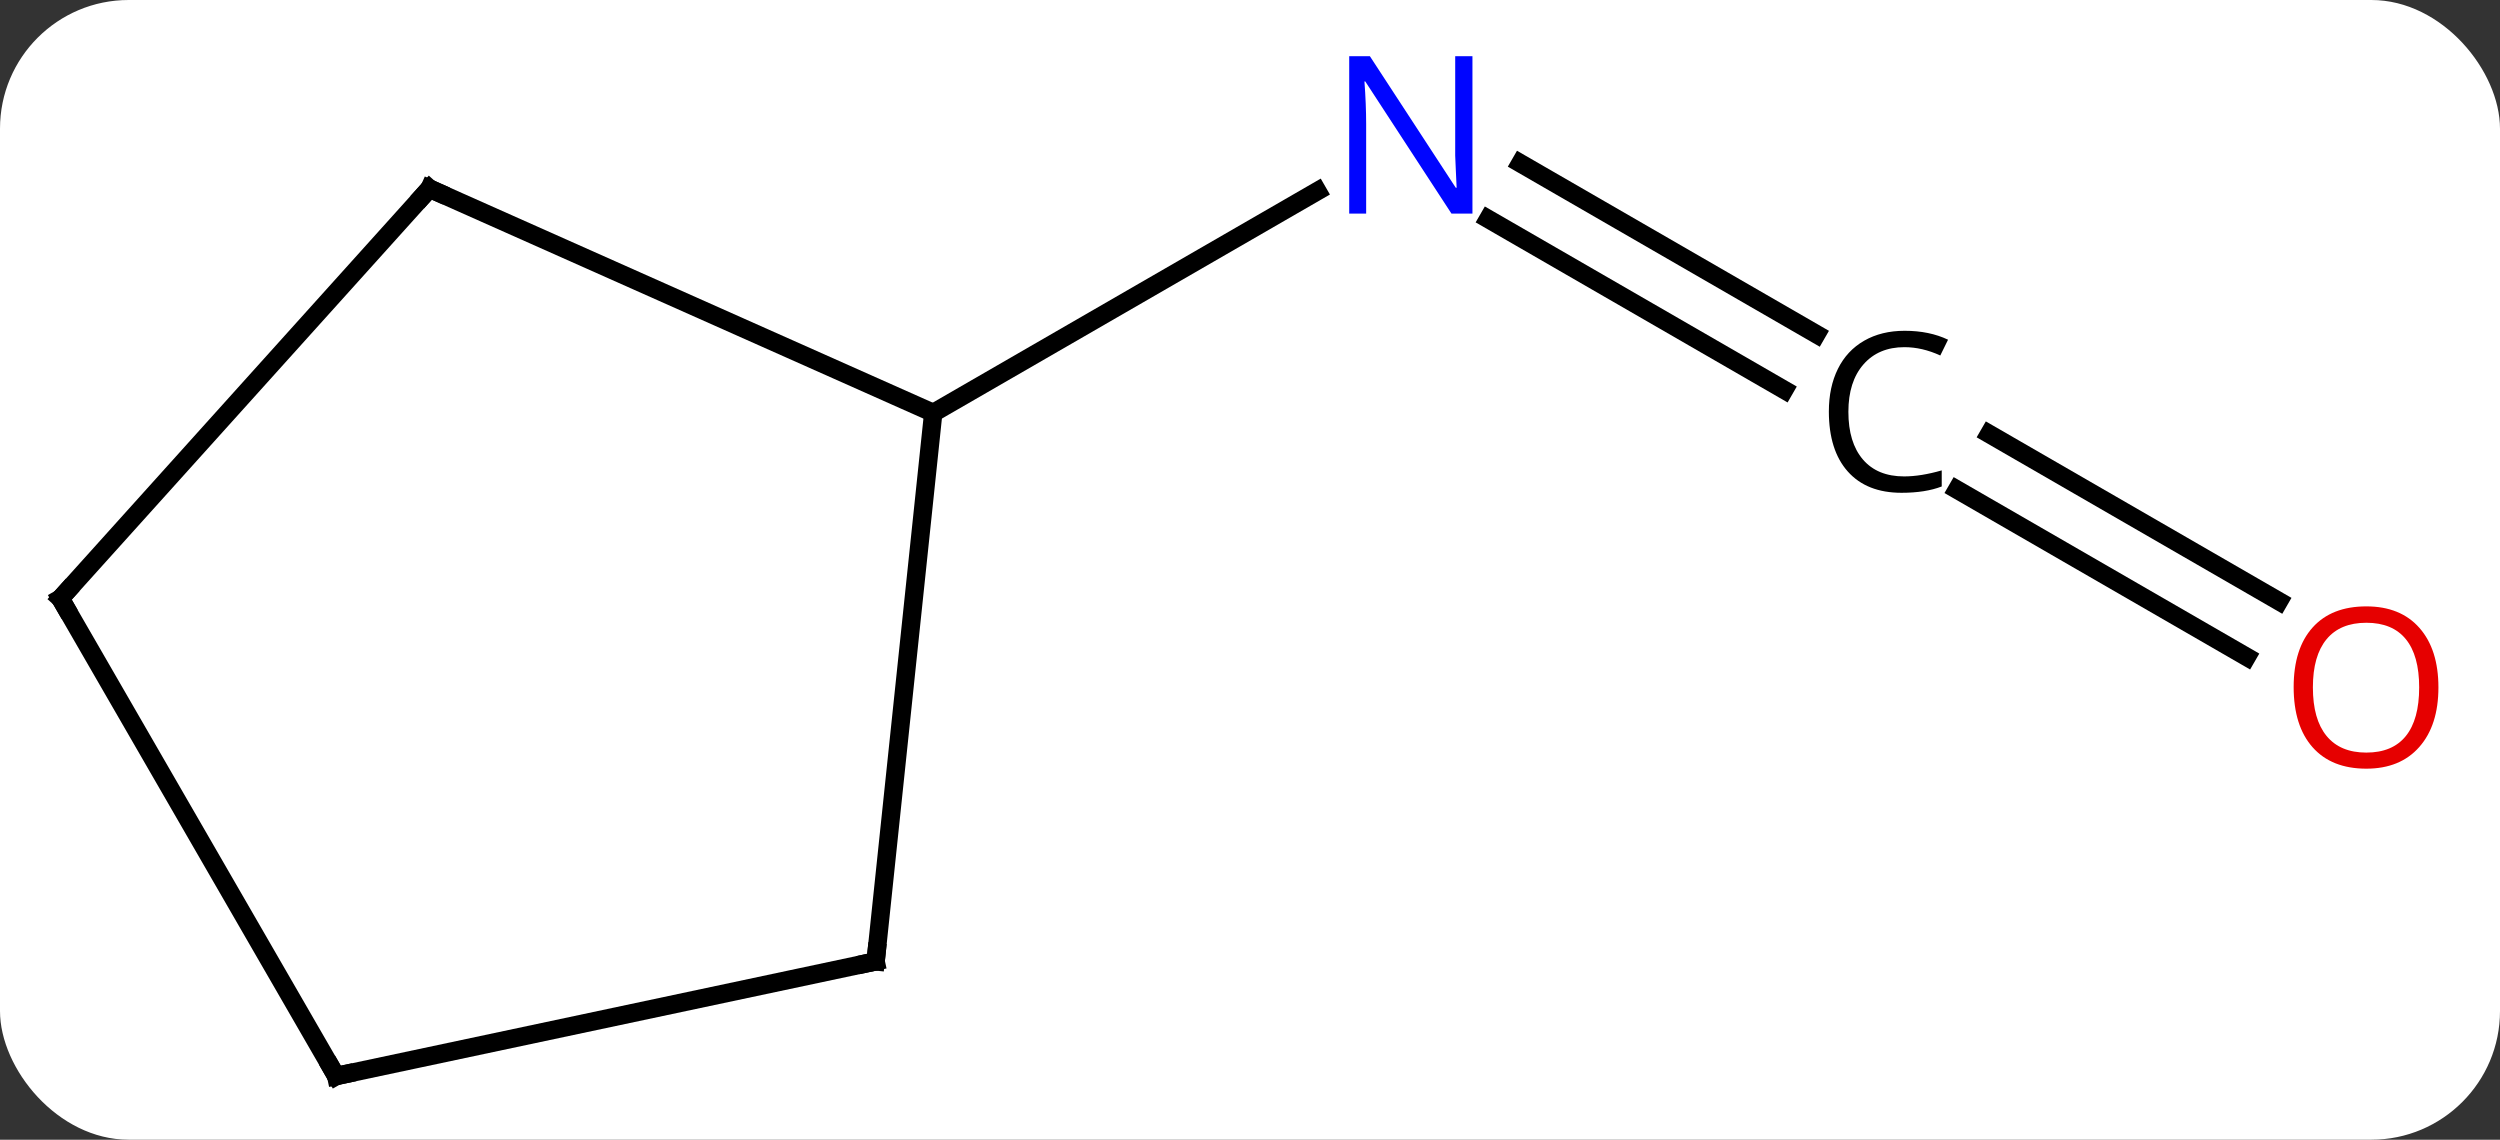 <svg width="136" viewBox="0 0 136 62" style="fill-opacity:1; color-rendering:auto; color-interpolation:auto; text-rendering:auto; stroke:black; stroke-linecap:square; stroke-miterlimit:10; shape-rendering:auto; stroke-opacity:1; fill:black; stroke-dasharray:none; font-weight:normal; stroke-width:1; font-family:'Open Sans'; font-style:normal; stroke-linejoin:miter; font-size:12; stroke-dashoffset:0; image-rendering:auto;" height="62" class="cas-substance-image" xmlns:xlink="http://www.w3.org/1999/xlink" xmlns="http://www.w3.org/2000/svg"><rect x="0" y="0" width="136" height="62" fill="#333333" stroke="none"/><svg class="cas-substance-single-component"><rect y="0" x="0" width="136" stroke="none" ry="7" rx="7" height="62" fill="white" class="cas-substance-group"/><svg y="0" x="0" width="136" viewBox="0 0 136 62" style="fill:black;" height="62" class="cas-substance-single-component-image"><svg><g><g transform="translate(66,33)" style="text-rendering:geometricPrecision; color-rendering:optimizeQuality; color-interpolation:linearRGB; stroke-linecap:butt; image-rendering:optimizeQuality;"><line y2="-11.789" y1="-21.086" x2="31.062" x1="14.958" style="fill:none;"/><line y2="-14.82" y1="-24.117" x2="32.812" x1="16.708" style="fill:none;"/><line y2="-10.536" y1="-22.601" x2="-15.231" x1="5.665" style="fill:none;"/><line y2="2.738" y1="-6.362" x2="56.223" x1="40.462" style="fill:none;"/><line y2="-0.293" y1="-9.393" x2="57.973" x1="42.212" style="fill:none;"/><line y2="-22.74" y1="-10.536" x2="-42.636" x1="-15.231" style="fill:none;"/><line y2="19.299" y1="-10.536" x2="-18.366" x1="-15.231" style="fill:none;"/><line y2="-0.444" y1="-22.74" x2="-62.712" x1="-42.636" style="fill:none;"/><line y2="25.536" y1="19.299" x2="-47.712" x1="-18.366" style="fill:none;"/><line y2="25.536" y1="-0.444" x2="-47.712" x1="-62.712" style="fill:none;"/></g><g transform="translate(66,33)" style="fill:rgb(0,5,255); text-rendering:geometricPrecision; color-rendering:optimizeQuality; image-rendering:optimizeQuality; font-family:'Open Sans'; stroke:rgb(0,5,255); color-interpolation:linearRGB;"><path style="stroke:none;" d="M14.101 -21.38 L12.96 -21.38 L8.272 -28.567 L8.226 -28.567 Q8.319 -27.302 8.319 -26.255 L8.319 -21.38 L7.397 -21.38 L7.397 -29.942 L8.522 -29.942 L13.194 -22.786 L13.241 -22.786 Q13.241 -22.942 13.194 -23.802 Q13.147 -24.661 13.163 -25.036 L13.163 -29.942 L14.101 -29.942 L14.101 -21.38 Z"/><path style="fill:black; stroke:none;" d="M37.599 -14.114 Q36.193 -14.114 35.373 -13.177 Q34.552 -12.239 34.552 -10.598 Q34.552 -8.927 35.341 -8.005 Q36.13 -7.083 37.584 -7.083 Q38.49 -7.083 39.63 -7.411 L39.63 -6.536 Q38.74 -6.192 37.443 -6.192 Q35.552 -6.192 34.521 -7.348 Q33.49 -8.505 33.49 -10.614 Q33.49 -11.942 33.982 -12.934 Q34.474 -13.927 35.412 -14.466 Q36.349 -15.005 37.615 -15.005 Q38.959 -15.005 39.974 -14.52 L39.552 -13.661 Q38.568 -14.114 37.599 -14.114 Z"/><path style="fill:rgb(230,0,0); stroke:none;" d="M66.65 4.394 Q66.65 6.456 65.61 7.636 Q64.571 8.816 62.728 8.816 Q60.837 8.816 59.806 7.652 Q58.775 6.487 58.775 4.378 Q58.775 2.284 59.806 1.136 Q60.837 -0.013 62.728 -0.013 Q64.587 -0.013 65.618 1.159 Q66.65 2.331 66.65 4.394 ZM59.821 4.394 Q59.821 6.128 60.564 7.034 Q61.306 7.941 62.728 7.941 Q64.15 7.941 64.876 7.042 Q65.603 6.144 65.603 4.394 Q65.603 2.659 64.876 1.769 Q64.15 0.878 62.728 0.878 Q61.306 0.878 60.564 1.776 Q59.821 2.675 59.821 4.394 Z"/></g><g transform="translate(66,33)" style="stroke-linecap:butt; text-rendering:geometricPrecision; color-rendering:optimizeQuality; image-rendering:optimizeQuality; font-family:'Open Sans'; color-interpolation:linearRGB; stroke-miterlimit:5;"><path style="fill:none;" d="M-42.179 -22.537 L-42.636 -22.74 L-42.971 -22.368"/><path style="fill:none;" d="M-18.314 18.802 L-18.366 19.299 L-18.855 19.403"/><path style="fill:none;" d="M-62.377 -0.816 L-62.712 -0.444 L-62.462 -0.011"/><path style="fill:none;" d="M-47.223 25.432 L-47.712 25.536 L-47.962 25.103"/></g></g></svg></svg></svg></svg>
